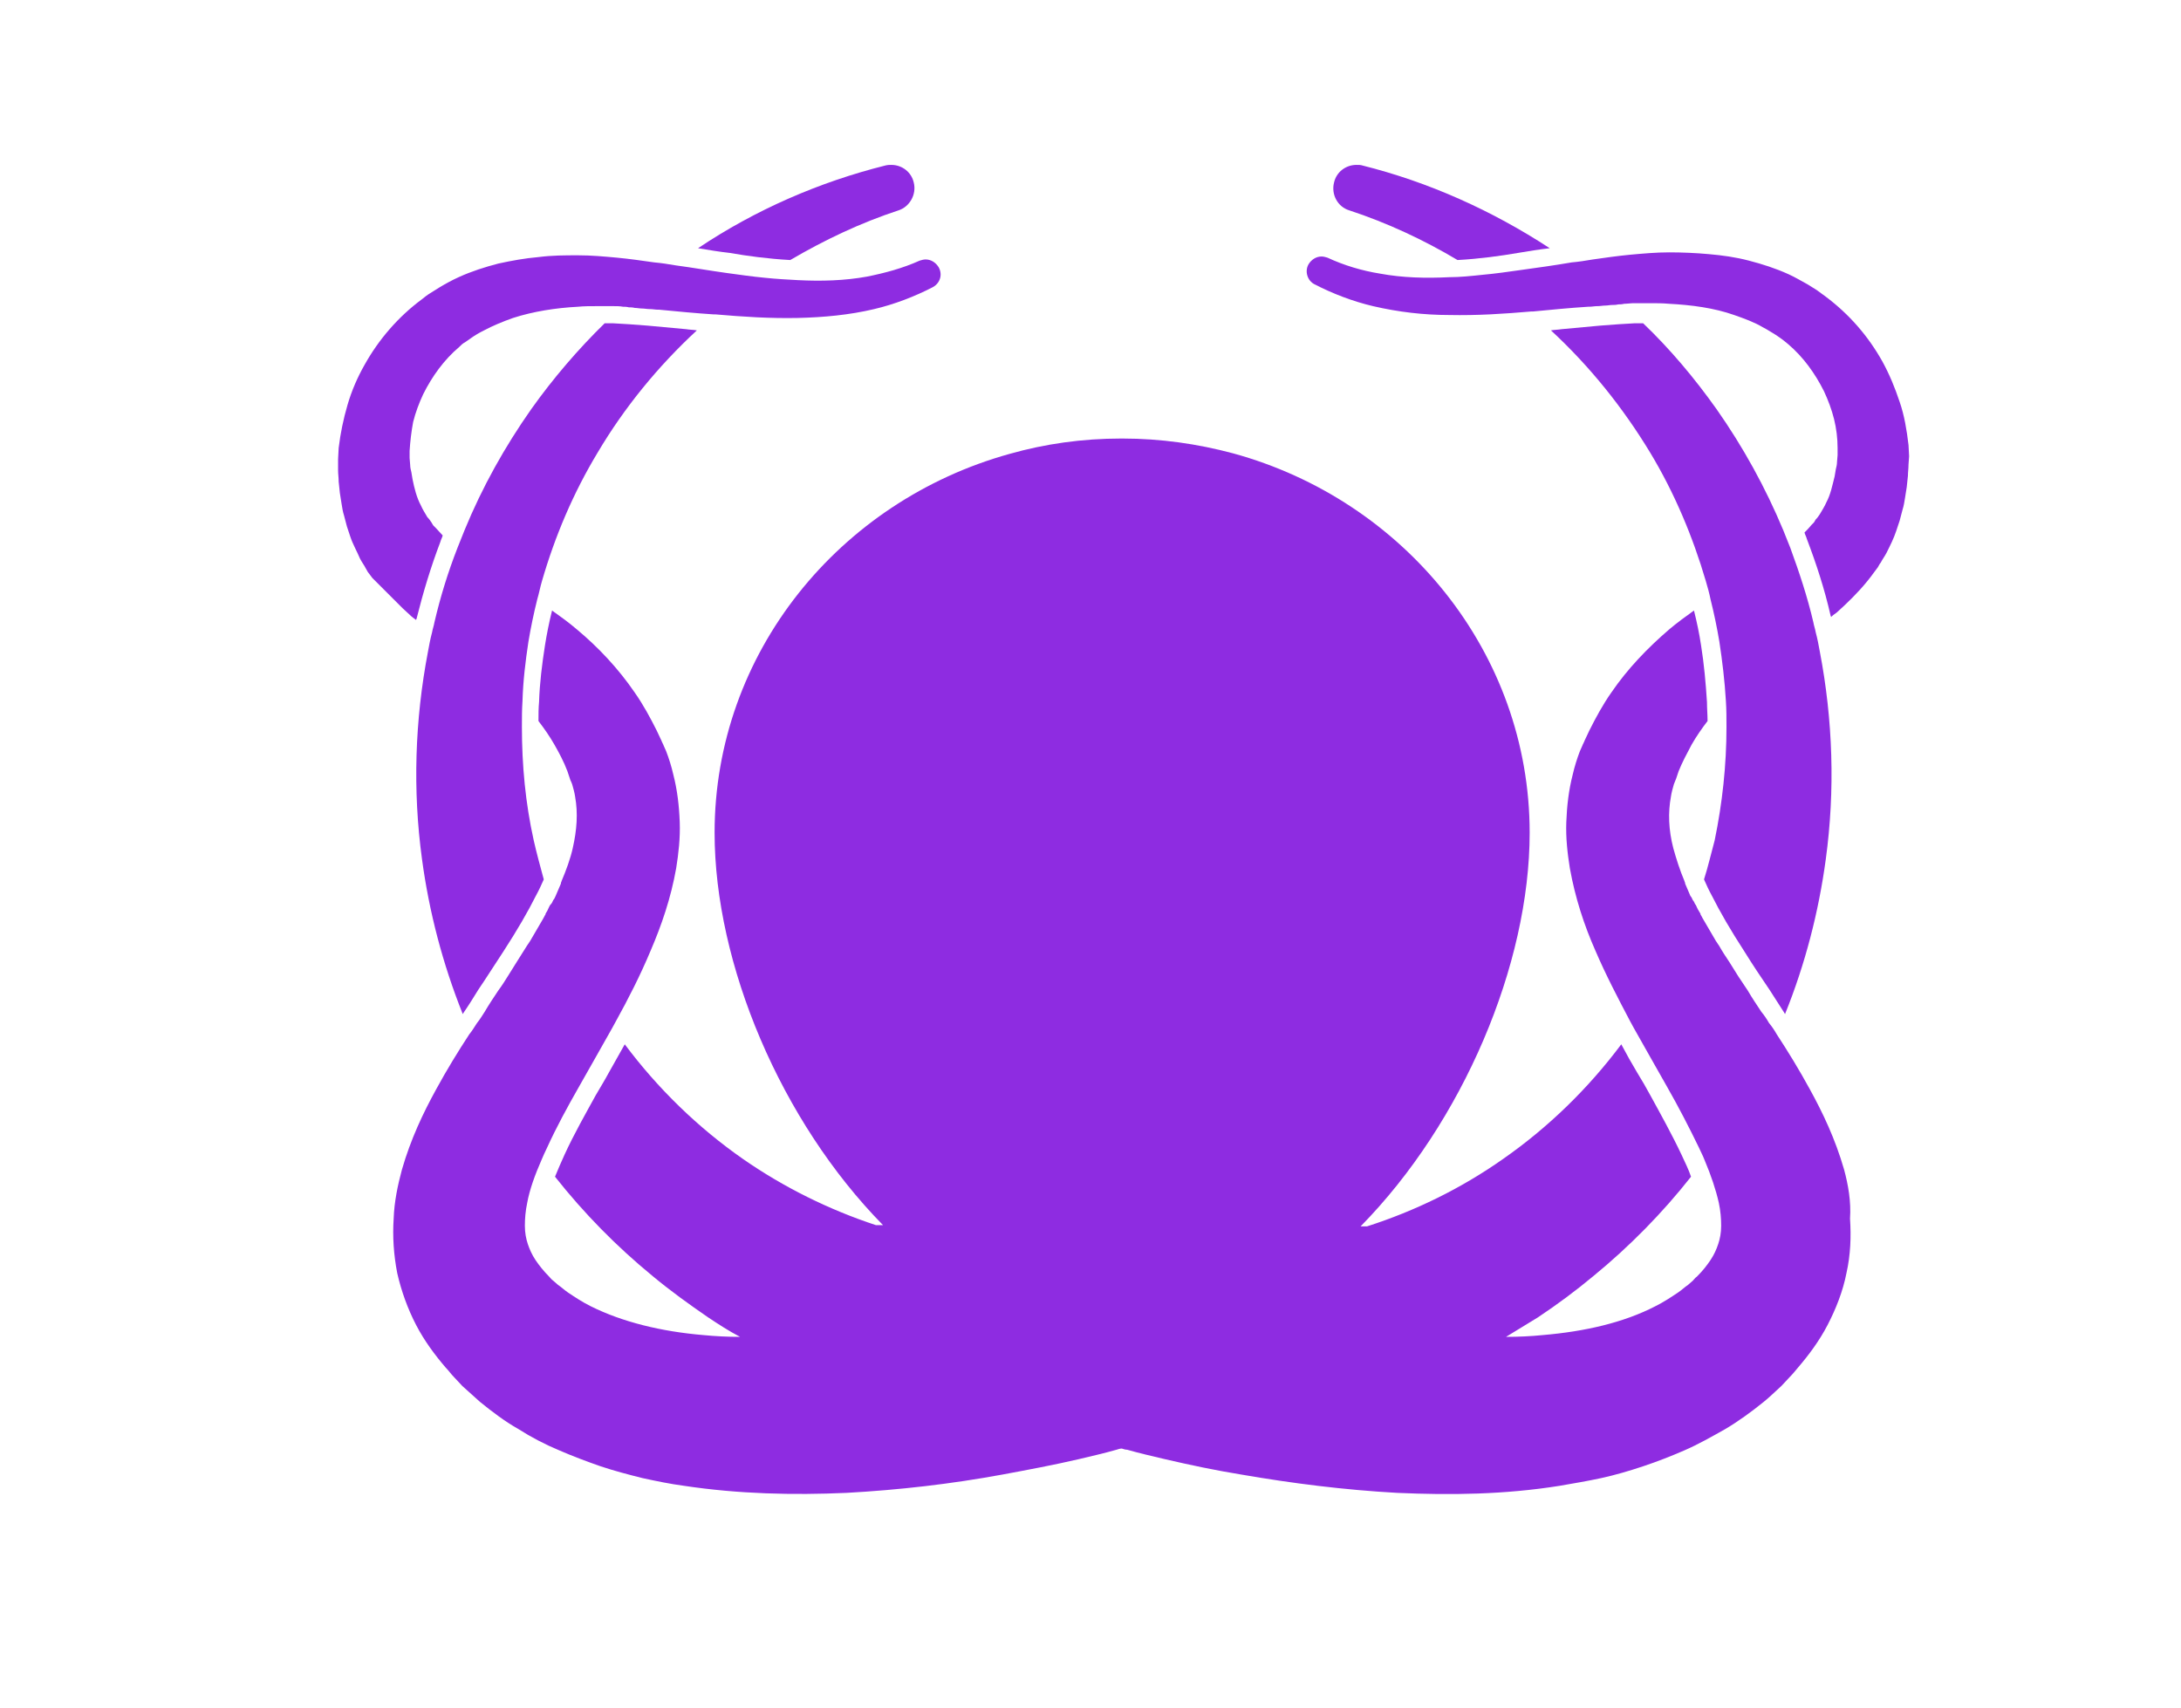 <?xml version="1.0" encoding="utf-8"?>
<!-- Generator: Adobe Illustrator 22.1.0, SVG Export Plug-In . SVG Version: 6.00 Build 0)  -->
<svg version="1.1" id="Layer_1" xmlns="http://www.w3.org/2000/svg" xmlns:xlink="http://www.w3.org/1999/xlink" x="0px" y="0px"
	 viewBox="0 0 369 289" style="enable-background:new 0 0 369 289;" xml:space="preserve">
<style type="text/css">
	.st0{fill:#8E2CE1;}
</style>
<g>
	<path class="st0" d="M228.3,35.6c6.4,2.1,12.6,5,18.3,8.4c3.7-0.2,7.3-0.7,10.2-1.2c1.8-0.3,3.6-0.6,5.4-0.8
		c-9.8-6.4-20.5-11.2-31.7-14c-0.3-0.1-0.6-0.1-1-0.1c-1.8,0-3.4,1.2-3.8,3C225.2,32.9,226.3,35,228.3,35.6z"/>
	<path class="st0" d="M288.3,148.8c0.4,0.9,0.8,1.8,1.3,2.7c1.4,2.8,3.2,5.9,5.6,9.6c1.3,2.1,2.7,4.2,4.2,6.4
		c0.8,1.3,1.7,2.6,2.5,3.9c0,0.1,0.1,0.1,0.1,0.2c3.4-8.4,5.7-17.3,6.9-26.2c1.6-11.7,1.2-23.6-1-35.1c-0.2-1.1-0.4-2.2-0.7-3.3
		c-0.1-0.6-0.3-1.1-0.4-1.7c-1-4.3-2.4-8.5-3.9-12.6c-0.4-1-0.8-2-1.2-3c-3-7.2-6.8-14.1-11.3-20.5c-3.7-5.2-7.8-10.1-12.4-14.5
		c-0.5,0-0.9,0-1.4,0c-1.7,0.1-3.6,0.2-5.9,0.4c-2.1,0.2-4.3,0.4-6.5,0.6c-0.6,0.1-1.2,0.1-1.8,0.2C269,62,274.6,69,279.2,76.6
		c4.1,6.8,7.2,14.2,9.4,21.7c0.3,1,0.6,2.1,0.8,3.1c0.6,2.4,1.1,4.8,1.5,7.2c0.5,3.3,0.9,6.6,1.1,10c0.1,1.5,0.1,2.9,0.1,4.4
		c0,6.5-0.7,12.9-2,19.2C289.5,144.4,289,146.6,288.3,148.8z"/>
	<path class="st0" d="M312,197.9c-1.5-5.2-3.6-9.6-5.8-13.6c-1.8-3.3-3.7-6.4-5.6-9.3c-0.4-0.7-0.8-1.3-1.3-1.9
		c-0.4-0.7-0.8-1.3-1.3-1.9c-0.8-1.2-1.6-2.4-2.3-3.6c-0.5-0.8-1.1-1.6-1.6-2.4c-0.5-0.8-1-1.6-1.5-2.4c-0.6-0.9-1.2-1.8-1.7-2.7
		c-0.2-0.3-0.4-0.6-0.6-0.9c-0.2-0.4-0.5-0.8-0.7-1.2c-0.2-0.4-0.5-0.8-0.7-1.2c-0.2-0.4-0.5-0.8-0.7-1.2c-0.2-0.3-0.3-0.6-0.5-0.9
		c0,0,0,0,0-0.1c-0.1-0.2-0.2-0.3-0.3-0.5c-0.2-0.3-0.3-0.6-0.5-1l-0.1-0.1c-0.1-0.2-0.2-0.5-0.4-0.7c-0.1-0.2-0.2-0.5-0.4-0.7
		c-0.1-0.2-0.2-0.5-0.3-0.7c-0.2-0.5-0.4-0.9-0.6-1.4v-0.1c0-0.1-0.1-0.2-0.1-0.3c-0.8-1.9-1.4-3.8-1.9-5.6c-0.8-3.1-0.9-6-0.4-8.7
		c0.1-0.7,0.3-1.4,0.5-2.1l0.2-0.5c0.1-0.2,0.1-0.3,0.2-0.5l0.4-1.2c0.6-1.5,1.4-3,2.2-4.5c0.8-1.4,1.7-2.7,2.7-4
		c0-1.1-0.1-2.1-0.1-3.2c-0.2-3.2-0.5-6.5-1-9.6c-0.3-2-0.7-3.9-1.2-5.9c-1.4,1-2.9,2.1-4.2,3.2c-3.6,3.1-7,6.6-9.8,10.7
		c-1.4,2-2.6,4.2-3.7,6.4l-0.8,1.7c-0.1,0.3-0.3,0.6-0.4,0.9l-0.4,0.9c-0.5,1.3-0.9,2.6-1.2,3.9c-0.7,2.7-1,5.4-1.1,8.1
		c-0.1,2.7,0.2,5.3,0.6,7.8c0.9,5,2.4,9.6,4.3,13.9c1.8,4.2,3.9,8.2,5.9,12c0.2,0.4,0.4,0.7,0.6,1.1c1.9,3.4,3.8,6.7,5.6,9.9
		c2,3.5,3.8,7,5.4,10.3c0.3,0.7,0.7,1.4,1,2.2c1.1,2.6,1.9,5,2.4,7.2c0.3,1.4,0.4,2.7,0.4,3.9c0,1.2-0.2,2.2-0.5,3.1
		s-0.7,1.8-1.3,2.7c-0.6,0.9-1.3,1.8-2.3,2.8c-0.3,0.2-0.5,0.5-0.7,0.7l-0.8,0.7c-0.6,0.4-1.1,0.9-1.7,1.3c-1.2,0.8-2.4,1.6-3.8,2.3
		c-5.4,2.8-12,4.3-19.1,4.9c-2,0.2-4.1,0.3-6.2,0.3c1.8-1.1,3.6-2.2,5.4-3.3c3.3-2.2,6.4-4.5,9.4-7c6.1-5,11.7-10.7,16.5-16.8
		c-0.4-1.2-1-2.4-1.6-3.7c-1.6-3.4-3.6-7-5.3-10.1c-0.7-1.3-1.4-2.5-2.2-3.8c-0.9-1.5-1.8-3.1-2.7-4.8c-5.6,7.5-12.4,14.1-20,19.4
		c-7.1,5-14.9,8.8-23,11.4h-1.1c17.3-17.6,28.6-44.3,28.6-66.6c0-30.5-21.3-56.3-50.2-64.2c-6-1.6-12.2-2.5-18.7-2.5h-0.2
		c-6.6,0-12.9,0.9-18.9,2.6c-28.8,8-49.9,33.7-49.9,64.1c0,22.2,11.2,48.8,28.5,66.4h-1.2c-7.9-2.6-15.6-6.4-22.5-11.2
		c-7.6-5.3-14.4-11.9-20-19.4c-0.9,1.6-1.8,3.2-2.7,4.8c-0.7,1.3-1.5,2.6-2.2,3.8c-1.7,3.1-3.7,6.6-5.3,10.1
		c-0.6,1.3-1.1,2.5-1.6,3.7c4.9,6.2,10.4,11.8,16.5,16.8c3,2.5,6.2,4.8,9.4,7c1.8,1.2,3.5,2.3,5.4,3.3c-2.1,0-4.1-0.1-6.2-0.3
		c-7.1-0.6-13.7-2.2-19.1-4.9c-1.4-0.7-2.6-1.5-3.8-2.3c-0.6-0.4-1.1-0.9-1.7-1.3l-0.8-0.7c-0.3-0.2-0.5-0.5-0.7-0.7
		c-0.9-0.9-1.7-1.9-2.3-2.8c-0.6-0.9-1-1.8-1.3-2.7c-0.3-0.9-0.5-1.9-0.5-3.1s0.1-2.5,0.4-3.9c0.4-2.2,1.3-4.7,2.4-7.2
		c0.3-0.7,0.6-1.4,1-2.2c1.5-3.3,3.4-6.8,5.4-10.3c1.8-3.2,3.7-6.5,5.6-9.9c0.2-0.4,0.4-0.7,0.6-1.1c2.1-3.8,4.1-7.7,5.9-12
		c1.8-4.2,3.4-8.8,4.3-13.9c0.4-2.5,0.7-5.1,0.6-7.8c-0.1-2.7-0.4-5.4-1.1-8.1c-0.3-1.3-0.7-2.6-1.2-3.9l-0.4-0.9
		c-0.1-0.3-0.3-0.6-0.4-0.9l-0.8-1.7c-1.1-2.2-2.3-4.4-3.7-6.4c-2.8-4.1-6.2-7.7-9.8-10.7c-1.4-1.2-2.8-2.2-4.2-3.2
		c-0.5,2-0.9,4-1.2,5.9c-0.5,3.2-0.9,6.4-1,9.6c-0.1,1-0.1,2.1-0.1,3.2c1,1.3,1.9,2.6,2.7,4c0.8,1.4,1.6,2.9,2.2,4.5l0.4,1.2
		c0.1,0.2,0.1,0.4,0.2,0.5l0.2,0.5c0.2,0.7,0.4,1.4,0.5,2.1c0.5,2.8,0.3,5.6-0.4,8.7c-0.4,1.8-1.1,3.7-1.9,5.6
		c0,0.1-0.1,0.2-0.1,0.3v0.1c-0.2,0.5-0.4,0.9-0.6,1.4c-0.1,0.2-0.2,0.5-0.3,0.7c-0.1,0.2-0.2,0.5-0.4,0.7c-0.1,0.2-0.2,0.5-0.4,0.7
		l-0.1,0.1c-0.2,0.3-0.3,0.6-0.5,1c-0.1,0.2-0.2,0.3-0.3,0.5c0,0,0,0,0,0.1c-0.2,0.3-0.3,0.6-0.5,0.9c-0.2,0.4-0.5,0.8-0.7,1.2
		c-0.2,0.4-0.5,0.8-0.7,1.2c-0.2,0.4-0.5,0.8-0.7,1.2c-0.2,0.3-0.4,0.6-0.6,0.9c-0.6,0.9-1.1,1.8-1.7,2.7c-0.5,0.8-1,1.6-1.5,2.4
		s-1,1.6-1.6,2.4c-0.8,1.2-1.6,2.4-2.3,3.6c-0.4,0.6-0.8,1.3-1.3,1.9c-0.4,0.6-0.8,1.3-1.3,1.9c-1.9,2.9-3.8,6-5.6,9.3
		c-2.2,4-4.3,8.4-5.8,13.6c-0.7,2.6-1.3,5.4-1.4,8.3c-0.2,3,0,6.1,0.6,9.2c0.7,3.1,1.8,6.1,3.2,8.8c1.4,2.7,3.2,5.1,5,7.2
		c0.5,0.5,0.9,1.1,1.4,1.6l1.4,1.5c1,0.9,2,1.8,3,2.7c2.1,1.7,4.2,3.3,6.5,4.6c2.2,1.4,4.5,2.6,6.9,3.6c2.3,1,4.7,1.9,7,2.7
		c2.4,0.8,4.7,1.4,7.1,2c2.3,0.5,4.7,1,7,1.3c9.3,1.4,18.5,1.6,27.5,1.2c9-0.5,17.7-1.5,26.4-3.1c4.3-0.8,8.6-1.6,12.9-2.6
		c2.1-0.5,4.3-1,6.4-1.6c0.3-0.1,0.6-0.2,0.9-0.2c0.3,0.1,0.6,0.2,0.9,0.2c2.1,0.6,4.3,1.1,6.4,1.6c4.3,1,8.6,1.9,12.9,2.6
		c8.7,1.5,17.4,2.6,26.4,3.1c9,0.4,18.1,0.3,27.5-1.2c2.3-0.4,4.7-0.8,7-1.3s4.7-1.2,7.1-2c2.4-0.8,4.7-1.7,7-2.7s4.6-2.3,6.9-3.6
		c2.2-1.3,4.4-2.9,6.5-4.6c1-0.8,2-1.8,3-2.7l1.4-1.5c0.5-0.5,0.9-1,1.4-1.6c1.8-2.1,3.6-4.5,5-7.2c1.4-2.7,2.6-5.7,3.2-8.8
		c0.7-3.1,0.8-6.2,0.6-9.2C313.2,203.3,312.7,200.5,312,197.9z"/>
	<path class="st0" d="M322.9,75.3c-0.3-2.5-0.7-5-1.5-7.3c-0.8-2.4-1.7-4.6-2.9-6.8c-2.4-4.3-5.6-8-9.6-11c-0.5-0.4-1-0.7-1.5-1.1
		l-1.6-1c-1.1-0.6-2.1-1.2-3.2-1.7c-2.2-1-4.4-1.7-6.7-2.3c-2.3-0.6-4.5-0.9-6.8-1.1c-2.2-0.2-4.5-0.3-6.7-0.3s-4.4,0.2-6.6,0.4
		c-2.1,0.2-4.2,0.5-6.3,0.8c-1.2,0.2-2.4,0.4-3.6,0.5c-2.9,0.5-5.8,0.9-8.7,1.3c-2.1,0.3-4.2,0.6-6.4,0.8c-1.9,0.2-3.8,0.4-5.6,0.4
		c-4,0.2-7.9,0.1-11.7-0.6c-3.1-0.5-6.1-1.4-8.9-2.7c-0.3-0.1-0.7-0.2-1-0.2c-0.9,0-1.7,0.5-2.2,1.3c-0.7,1.2-0.2,2.8,1,3.4
		c3.1,1.6,6.5,2.9,9.9,3.7c4.3,1,8.6,1.5,12.9,1.5c4.7,0.1,9.3-0.2,13.9-0.6c0.1,0,0.2,0,0.3,0c3.1-0.3,6.2-0.6,9.3-0.8
		c0.1,0,0.2,0,0.2,0c0.4,0,0.9-0.1,1.3-0.1c0,0,0,0,0.1,0c0.4,0,0.9-0.1,1.3-0.1c0.4,0,0.8-0.1,1.2-0.1c0.3,0,0.6,0,1-0.1
		c0.3,0,0.6,0,1-0.1c0.5,0,1.1-0.1,1.6-0.1c0.4,0,0.8,0,1.2,0h0.1c0.1,0,0.2,0,0.3,0c0.4,0,0.8,0,1.3,0c1,0,2,0,3.1,0.1
		c3.8,0.2,7.6,0.7,11,1.9c1.7,0.6,3.4,1.2,4.9,2.1c0.8,0.4,1.5,0.9,2.2,1.3l1,0.7c0.3,0.2,0.6,0.5,1,0.8c2.6,2.2,4.6,5,6.1,8
		c0.7,1.5,1.3,3.1,1.7,4.7c0.4,1.6,0.6,3.3,0.6,4.9V77l-0.1,1.2c0,0.4-0.1,0.8-0.2,1.2l-0.2,1.2c-0.4,1.6-0.7,3.1-1.4,4.4
		c-0.3,0.7-0.7,1.3-1.1,2c-0.2,0.3-0.4,0.6-0.7,0.9l-0.3,0.5l-0.4,0.4c-0.4,0.5-0.8,0.9-1.2,1.3c0.1,0.4,0.3,0.7,0.4,1.1
		c1.6,4.2,3,8.5,4,12.9c0,0.1,0.1,0.2,0.1,0.3c0.3-0.3,0.6-0.5,1-0.8l1.3-1.2c1.8-1.7,3.5-3.5,5-5.6l0.6-0.8
		c0.2-0.3,0.3-0.6,0.5-0.8c0.3-0.6,0.7-1.1,1-1.7c0.6-1.2,1.2-2.4,1.6-3.6l0.3-0.9c0.1-0.3,0.2-0.6,0.3-0.9l0.5-1.9
		c0.2-0.6,0.3-1.3,0.4-1.9l0.3-1.9l0.2-1.9c0-0.6,0.1-1.2,0.1-1.9l0.1-1.4L322.9,75.3z"/>
	<path class="st0" d="M133.7,44c5.8-3.4,11.9-6.3,18.3-8.4c1.9-0.6,3.1-2.7,2.6-4.7c-0.4-1.8-2-3-3.8-3c-0.3,0-0.6,0-1,0.1
		c-11.2,2.8-22,7.5-31.7,14c1.8,0.3,3.6,0.6,5.4,0.8C126.3,43.3,130,43.8,133.7,44z"/>
	<path class="st0" d="M89.4,108.6c0.4-2.4,0.9-4.8,1.5-7.2c0.3-1,0.5-2.1,0.8-3.1c2.2-7.6,5.3-14.9,9.4-21.7
		c4.5-7.6,10.2-14.6,16.8-20.7c-0.6-0.1-1.2-0.1-1.8-0.2c-2.2-0.2-4.4-0.4-6.5-0.6c-2.3-0.2-4.2-0.3-5.9-0.4c-0.5,0-1,0-1.4,0
		c-4.5,4.4-8.7,9.3-12.4,14.5c-4.5,6.4-8.3,13.2-11.3,20.5c-0.4,1-0.8,2-1.2,3c-1.6,4.1-2.9,8.3-3.9,12.6c-0.1,0.6-0.3,1.1-0.4,1.7
		c-0.3,1.1-0.5,2.2-0.7,3.3c-2.2,11.5-2.6,23.4-1,35.1c1.2,8.9,3.5,17.7,6.9,26.2c0-0.1,0.1-0.1,0.1-0.2c0.9-1.3,1.7-2.6,2.5-3.9
		c1.5-2.2,2.8-4.3,4.2-6.4c2.4-3.7,4.2-6.8,5.6-9.6c0.5-0.9,0.9-1.8,1.3-2.7c-0.6-2.2-1.2-4.4-1.7-6.6c-1.4-6.3-2-12.7-2-19.2
		c0-1.5,0-2.9,0.1-4.4C88.5,115.2,88.9,111.9,89.4,108.6z"/>
	<path class="st0" d="M69.4,104.1c0.3,0.3,0.6,0.5,1,0.8c0-0.1,0.1-0.2,0.1-0.3c1.1-4.4,2.4-8.7,4-12.9c0.1-0.4,0.3-0.7,0.4-1.1
		c-0.4-0.4-0.8-0.9-1.2-1.3l-0.4-0.4L73,88.4c-0.2-0.3-0.4-0.6-0.7-0.9c-0.4-0.7-0.8-1.3-1.1-2c-0.7-1.3-1.1-2.9-1.4-4.4l-0.2-1.2
		c-0.1-0.4-0.2-0.8-0.2-1.2l-0.1-1.2v-1.2c0.1-1.6,0.3-3.3,0.6-4.9c0.4-1.6,1-3.2,1.7-4.7c1.5-3,3.5-5.8,6.1-8
		c0.3-0.3,0.6-0.6,1-0.8l1-0.7c0.7-0.5,1.4-0.9,2.2-1.3c1.5-0.8,3.2-1.5,4.9-2.1c3.4-1.1,7.2-1.7,11-1.9c1-0.1,2-0.1,3.1-0.1
		c0.4,0,0.8,0,1.3,0c0.1,0,0.2,0,0.3,0h0.1c0.4,0,0.8,0,1.2,0c0.5,0,1.1,0,1.6,0.1c0.3,0,0.6,0,1,0.1c0.3,0,0.6,0,1,0.1
		c0.4,0,0.8,0.1,1.2,0.1c0.4,0,0.9,0.1,1.3,0.1c0,0,0,0,0.1,0c0.4,0,0.9,0.1,1.3,0.1c0.1,0,0.2,0,0.2,0c3.1,0.3,6.2,0.6,9.3,0.8
		c0.1,0,0.2,0,0.3,0c4.6,0.4,9.2,0.7,13.9,0.6c4.3-0.1,8.7-0.5,12.9-1.5c3.4-0.8,6.8-2.1,9.9-3.7c1.3-0.7,1.7-2.2,1-3.4
		c-0.5-0.8-1.3-1.3-2.2-1.3c-0.3,0-0.7,0.1-1,0.2c-2.9,1.3-5.9,2.1-8.9,2.7c-3.8,0.7-7.8,0.8-11.7,0.6c-1.9-0.1-3.7-0.2-5.6-0.4
		c-2.1-0.2-4.2-0.5-6.4-0.8c-2.9-0.4-5.7-0.9-8.7-1.3c-1.2-0.2-2.4-0.4-3.6-0.5c-2.1-0.3-4.2-0.6-6.3-0.8c-2.2-0.2-4.3-0.4-6.6-0.4
		c-2.2,0-4.4,0-6.7,0.3c-2.3,0.2-4.5,0.6-6.8,1.1c-2.3,0.6-4.5,1.3-6.7,2.3c-1.1,0.5-2.2,1.1-3.2,1.7l-1.6,1c-0.5,0.3-1,0.7-1.5,1.1
		c-3.9,2.9-7.2,6.7-9.6,11c-1.2,2.1-2.2,4.4-2.9,6.8c-0.7,2.4-1.2,4.8-1.5,7.3l-0.1,1.9v1.9c0,0.6,0.1,1.2,0.1,1.9l0.2,1.9l0.3,1.9
		c0.1,0.6,0.2,1.3,0.4,1.9l0.5,1.9c0.1,0.3,0.2,0.6,0.3,0.9l0.3,0.9c0.4,1.2,1.1,2.4,1.6,3.6c0.3,0.6,0.7,1.1,1,1.7
		c0.2,0.3,0.3,0.6,0.5,0.8l0.6,0.8c1.6,1.6,3.4,3.4,5.1,5.1L69.4,104.1z"/>
</g>
</svg>
